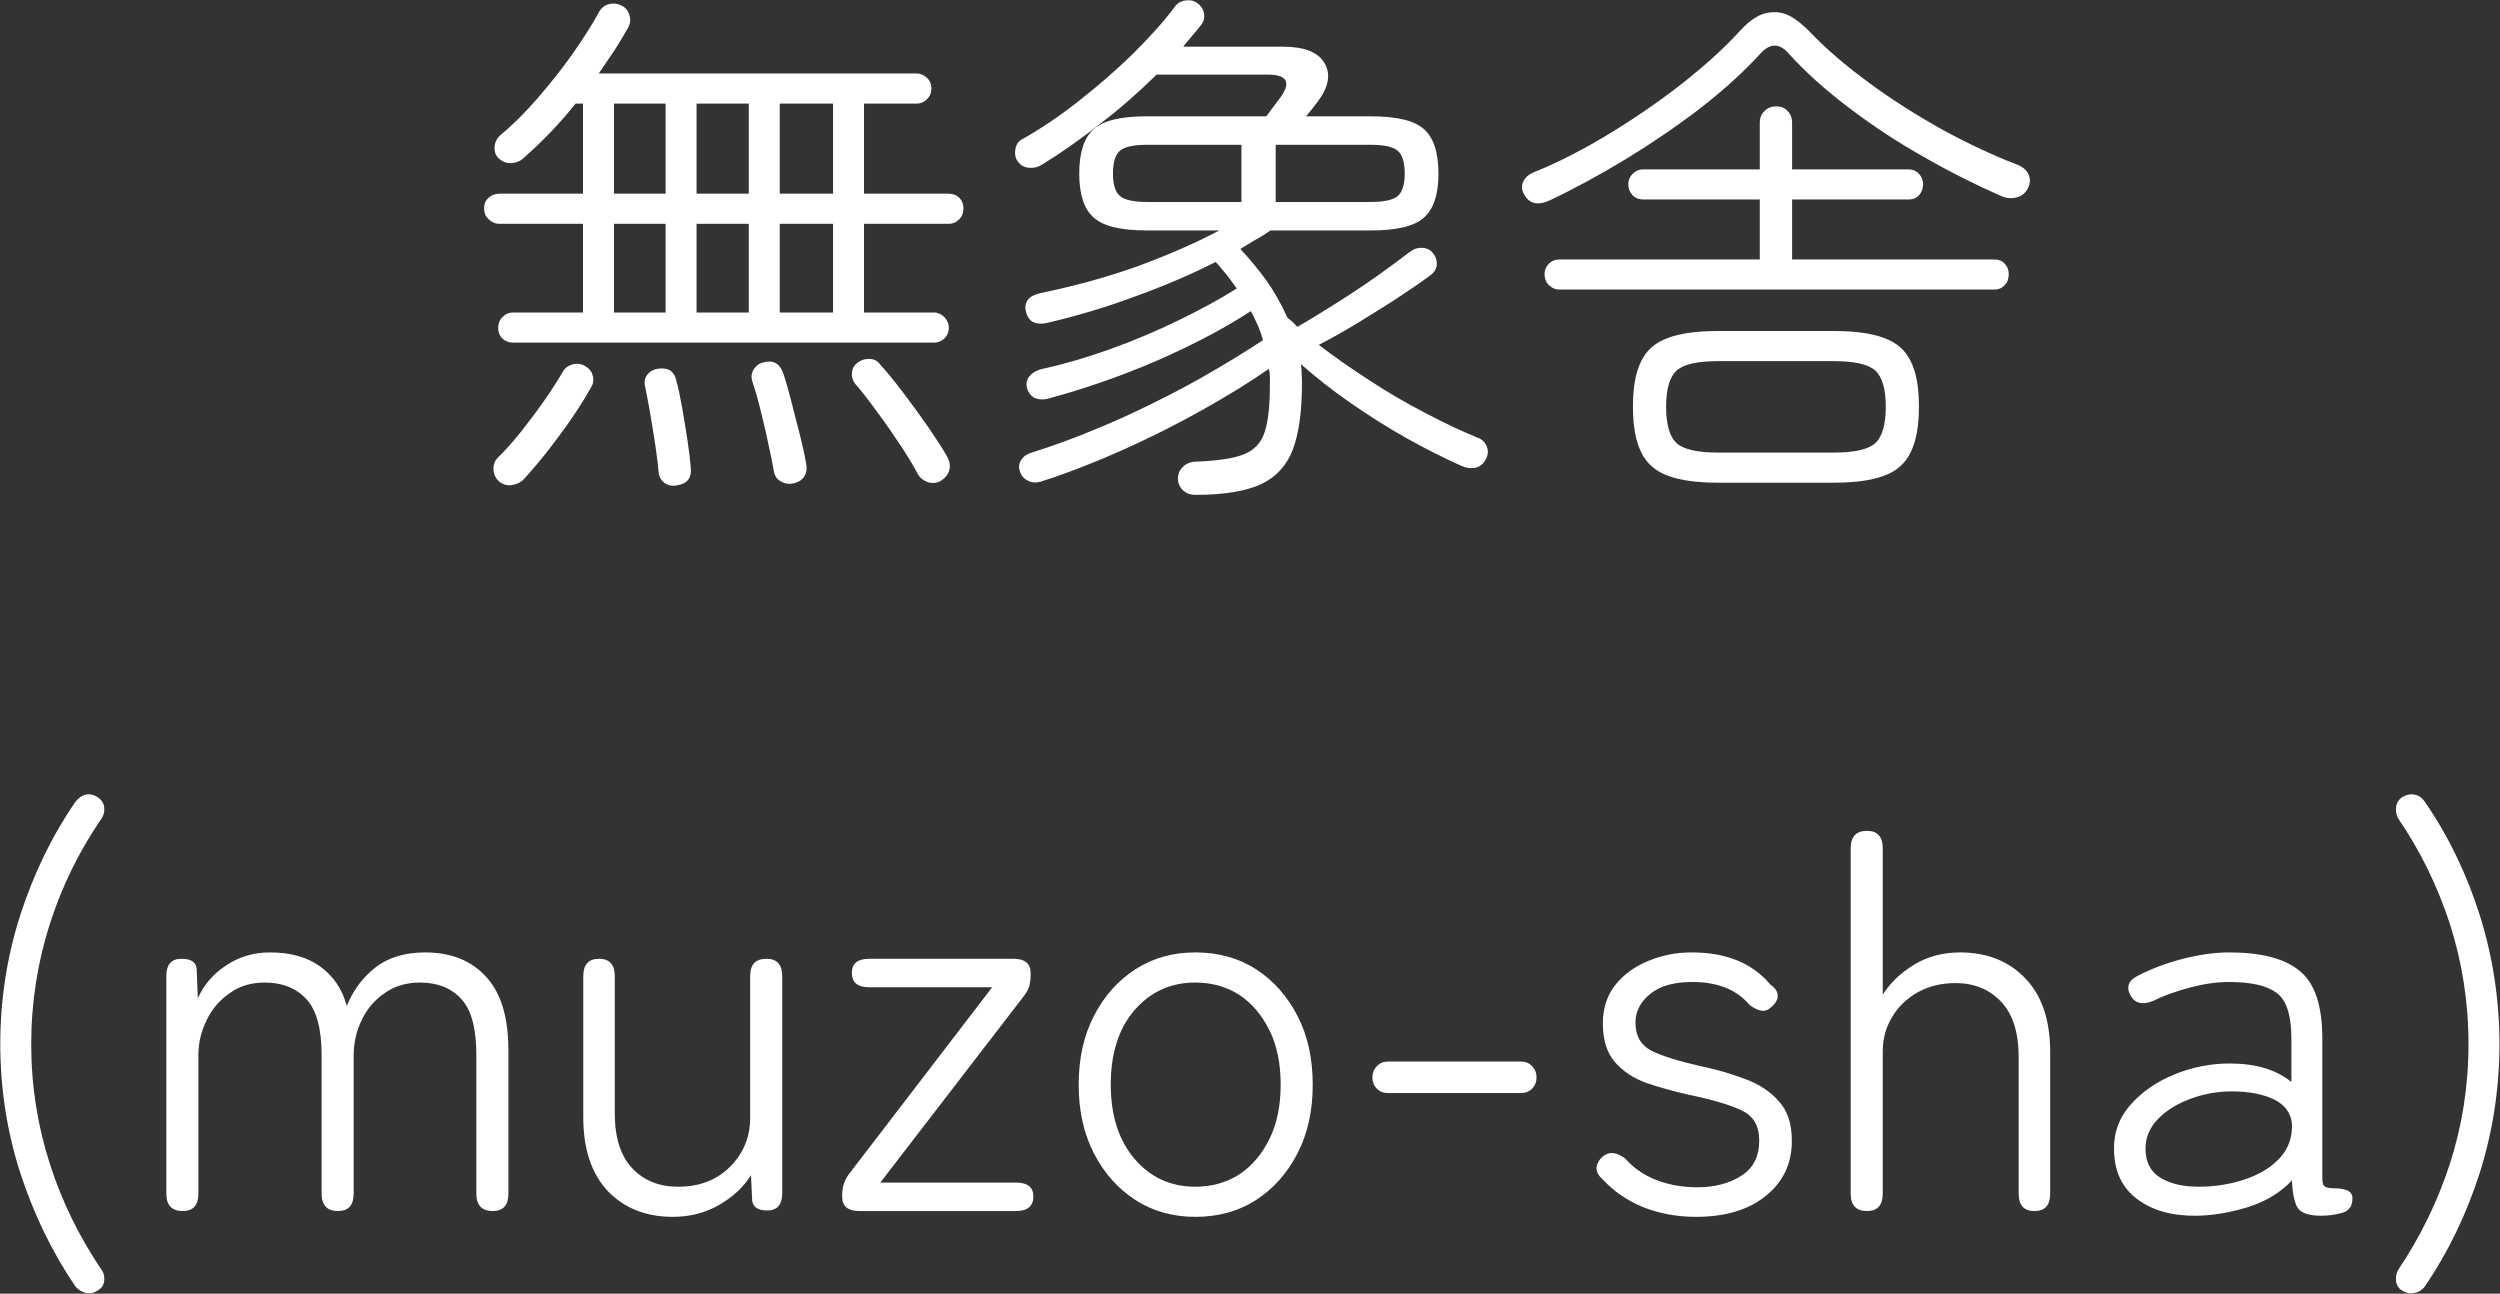 <?xml version="1.0" encoding="UTF-8"?>
<!DOCTYPE svg PUBLIC "-//W3C//DTD SVG 1.1//EN" "http://www.w3.org/Graphics/SVG/1.1/DTD/svg11.dtd">
<svg version="1.2" width="90.48mm" height="46.82mm" viewBox="10977 33712 9048 4682" preserveAspectRatio="xMidYMid" fill-rule="evenodd" stroke-width="28.222" stroke-linejoin="round" xmlns="http://www.w3.org/2000/svg" xmlns:ooo="http://xml.openoffice.org/svg/export" xmlns:xlink="http://www.w3.org/1999/xlink" xmlns:presentation="http://sun.com/xmlns/staroffice/presentation" xmlns:smil="http://www.w3.org/2001/SMIL20/" xmlns:anim="urn:oasis:names:tc:opendocument:xmlns:animation:1.0" xmlns:svg="urn:oasis:names:tc:opendocument:xmlns:svg-compatible:1.0" xml:space="preserve">
 <rect x="10977" y="33712" width="9048" height="4682" fill="#333333" stroke="none"/>
 <defs class="EmbeddedBulletChars">
  <g id="bullet-char-template-57356" transform="scale(0,-0)">
   <path d="M 580,1141 L 1163,571 580,0 -4,571 580,1141 Z"/>
  </g>
  <g id="bullet-char-template-57354" transform="scale(0,-0)">
   <path d="M 8,1128 L 1137,1128 1137,0 8,0 8,1128 Z"/>
  </g>
  <g id="bullet-char-template-10146" transform="scale(0,-0)">
   <path d="M 174,0 L 602,739 174,1481 1456,739 174,0 Z M 1358,739 L 309,1346 659,739 1358,739 Z"/>
  </g>
  <g id="bullet-char-template-10132" transform="scale(0,-0)">
   <path d="M 2015,739 L 1276,0 717,0 1260,543 174,543 174,936 1260,936 717,1481 1274,1481 2015,739 Z"/>
  </g>
  <g id="bullet-char-template-10007" transform="scale(0,-0)">
   <path d="M 0,-2 C -7,14 -16,27 -25,37 L 356,567 C 262,823 215,952 215,954 215,979 228,992 255,992 264,992 276,990 289,987 310,991 331,999 354,1012 L 381,999 492,748 772,1049 836,1024 860,1049 C 881,1039 901,1025 922,1006 886,937 835,863 770,784 769,783 710,716 594,584 L 774,223 C 774,196 753,168 711,139 L 727,119 C 717,90 699,76 672,76 641,76 570,178 457,381 L 164,-76 C 142,-110 111,-127 72,-127 30,-127 9,-110 8,-76 1,-67 -2,-52 -2,-32 -2,-23 -1,-13 0,-2 Z"/>
  </g>
  <g id="bullet-char-template-10004" transform="scale(0,-0)">
   <path d="M 285,-33 C 182,-33 111,30 74,156 52,228 41,333 41,471 41,549 55,616 82,672 116,743 169,778 240,778 293,778 328,747 346,684 L 369,508 C 377,444 397,411 428,410 L 1163,1116 C 1174,1127 1196,1133 1229,1133 1271,1133 1292,1118 1292,1087 L 1292,965 C 1292,929 1282,901 1262,881 L 442,47 C 390,-6 338,-33 285,-33 Z"/>
  </g>
  <g id="bullet-char-template-9679" transform="scale(0,-0)">
   <path d="M 813,0 C 632,0 489,54 383,161 276,268 223,411 223,592 223,773 276,916 383,1023 489,1130 632,1184 813,1184 992,1184 1136,1130 1245,1023 1353,916 1407,772 1407,592 1407,412 1353,268 1245,161 1136,54 992,0 813,0 Z"/>
  </g>
  <g id="bullet-char-template-8226" transform="scale(0,-0)">
   <path d="M 346,457 C 273,457 209,483 155,535 101,586 74,649 74,723 74,796 101,859 155,911 209,963 273,989 346,989 419,989 480,963 531,910 582,859 608,796 608,723 608,648 583,586 532,535 482,483 420,457 346,457 Z"/>
  </g>
  <g id="bullet-char-template-8211" transform="scale(0,-0)">
   <path d="M -4,459 L 1135,459 1135,606 -4,606 -4,459 Z"/>
  </g>
  <g id="bullet-char-template-61548" transform="scale(0,-0)">
   <path d="M 173,740 C 173,903 231,1043 346,1159 462,1274 601,1332 765,1332 928,1332 1067,1274 1183,1159 1299,1043 1357,903 1357,740 1357,577 1299,437 1183,322 1067,206 928,148 765,148 601,148 462,206 346,322 231,437 173,577 173,740 Z"/>
  </g>
 </defs>
 <g class="Page">
  <g class="Group">
   <g class="com.sun.star.drawing.ClosedBezierShape">
    <g id="id3">
     <rect class="BoundingBox" stroke="none" fill="none" x="12728" y="33725" width="1738" height="1747"/>
     <path fill="rgb(255,255,255)" stroke="none" d="M 12834,34952 C 12818,34952 12806,34947 12795,34937 12785,34927 12780,34914 12780,34899 12780,34883 12785,34870 12795,34860 12806,34849 12818,34843 12834,34843 L 13087,34843 13087,34522 12784,34522 C 12769,34522 12756,34516 12745,34505 12734,34495 12729,34482 12729,34466 12729,34451 12734,34438 12745,34428 12756,34418 12769,34413 12784,34413 L 13087,34413 13087,34087 13060,34087 C 13001,34161 12939,34225 12875,34281 12863,34294 12847,34301 12830,34302 12812,34304 12796,34298 12782,34285 12771,34275 12766,34261 12767,34244 12768,34227 12775,34213 12788,34201 12834,34163 12879,34118 12924,34066 12969,34014 13011,33961 13050,33906 13088,33851 13120,33802 13144,33757 13153,33741 13165,33731 13181,33727 13197,33723 13213,33725 13228,33733 13242,33740 13251,33752 13255,33767 13260,33782 13258,33797 13251,33811 13235,33839 13219,33866 13201,33894 13183,33921 13164,33949 13144,33978 L 14295,33978 C 14309,33978 14321,33984 14332,33994 14343,34004 14348,34017 14348,34032 14348,34047 14343,34060 14332,34071 14321,34082 14309,34087 14295,34087 L 14104,34087 14104,34413 14411,34413 C 14426,34413 14439,34418 14449,34428 14459,34438 14464,34451 14464,34466 14464,34482 14459,34495 14449,34505 14439,34516 14426,34522 14411,34522 L 14104,34522 14104,34843 14358,34843 C 14371,34843 14384,34849 14395,34860 14405,34870 14411,34883 14411,34899 14411,34914 14405,34927 14395,34937 14384,34947 14371,34952 14358,34952 L 12834,34952 Z M 13799,34413 L 13992,34413 13992,34087 13799,34087 13799,34413 Z M 13799,34843 L 13992,34843 13992,34522 13799,34522 13799,34843 Z M 13498,34413 L 13687,34413 13687,34087 13498,34087 13498,34413 Z M 13199,34413 L 13386,34413 13386,34087 13199,34087 13199,34413 Z M 13498,34843 L 13687,34843 13687,34522 13498,34522 13498,34843 Z M 13199,34843 L 13386,34843 13386,34522 13199,34522 13199,34843 Z M 14384,35451 C 14370,35460 14355,35462 14338,35458 14322,35453 14309,35444 14300,35430 14285,35401 14264,35366 14237,35325 14209,35283 14181,35242 14151,35202 14121,35161 14095,35127 14072,35101 14063,35089 14059,35076 14060,35061 14062,35045 14069,35033 14081,35024 14095,35014 14110,35010 14126,35011 14142,35012 14154,35019 14163,35032 14189,35060 14217,35095 14248,35136 14279,35177 14309,35218 14338,35260 14366,35301 14389,35336 14405,35365 14414,35381 14417,35396 14413,35412 14409,35428 14399,35441 14384,35451 Z M 12784,35455 C 12771,35444 12764,35429 12763,35412 12762,35395 12767,35381 12778,35369 12802,35346 12829,35316 12859,35279 12889,35241 12918,35203 12946,35163 12974,35123 12996,35088 13013,35059 13020,35045 13032,35036 13048,35031 13064,35027 13079,35028 13093,35036 13108,35044 13118,35055 13122,35071 13127,35087 13124,35102 13115,35116 13096,35150 13073,35187 13046,35226 13019,35266 12990,35304 12961,35342 12932,35379 12904,35412 12877,35442 12865,35456 12849,35464 12832,35467 12814,35471 12798,35466 12784,35455 Z M 13851,35461 C 13834,35465 13819,35463 13804,35455 13789,35447 13781,35435 13778,35419 13773,35390 13766,35355 13757,35315 13749,35275 13739,35235 13729,35194 13719,35153 13709,35120 13700,35093 13695,35078 13696,35064 13704,35050 13712,35037 13723,35028 13738,35024 13774,35014 13798,35026 13811,35061 13821,35090 13831,35125 13841,35165 13851,35206 13862,35246 13872,35286 13882,35326 13890,35362 13895,35392 13898,35409 13896,35423 13888,35436 13880,35449 13867,35457 13851,35461 Z M 13430,35468 C 13413,35472 13398,35470 13385,35462 13372,35453 13364,35441 13361,35425 13359,35398 13355,35365 13349,35325 13343,35286 13337,35247 13330,35207 13323,35168 13317,35136 13312,35112 13308,35096 13310,35081 13319,35069 13328,35057 13340,35050 13355,35047 13372,35044 13387,35045 13399,35051 13412,35058 13420,35070 13424,35087 13432,35115 13439,35149 13446,35188 13453,35228 13459,35267 13465,35305 13471,35344 13475,35378 13477,35405 13481,35441 13465,35462 13430,35468 Z"/>
    </g>
   </g>
   <g class="com.sun.star.drawing.ClosedBezierShape">
    <g id="id4">
     <rect class="BoundingBox" stroke="none" fill="none" x="14650" y="33712" width="1713" height="1792"/>
     <path fill="rgb(255,255,255)" stroke="none" d="M 15304,35503 C 15285,35503 15270,35497 15259,35487 15247,35476 15241,35462 15240,35446 15240,35429 15245,35415 15257,35403 15268,35391 15283,35384 15302,35383 15380,35380 15438,35372 15477,35357 15515,35342 15541,35316 15554,35276 15567,35237 15573,35180 15573,35106 15573,35096 15573,35086 15573,35076 15573,35066 15572,35056 15569,35047 15502,35094 15421,35144 15328,35196 15235,35248 15138,35297 15037,35342 14936,35387 14838,35425 14744,35455 14728,35460 14712,35459 14698,35452 14683,35445 14673,35434 14668,35417 14663,35402 14665,35388 14674,35375 14683,35362 14696,35354 14714,35349 14777,35329 14846,35305 14921,35274 14996,35244 15072,35210 15148,35172 15224,35135 15297,35096 15365,35056 15434,35016 15495,34978 15548,34943 15543,34925 15537,34907 15529,34889 15521,34871 15513,34854 15504,34838 15409,34900 15297,34959 15167,35016 15038,35072 14906,35118 14773,35154 14756,35159 14741,35159 14726,35154 14712,35149 14701,35137 14695,35120 14690,35103 14692,35089 14701,35076 14711,35063 14725,35054 14742,35049 14824,35031 14907,35007 14994,34976 15080,34945 15163,34910 15243,34871 15323,34832 15393,34794 15453,34756 15441,34739 15429,34723 15417,34707 15404,34691 15391,34676 15377,34660 15288,34705 15191,34747 15085,34785 14980,34824 14873,34856 14765,34881 14749,34885 14733,34884 14719,34879 14705,34873 14696,34861 14691,34843 14681,34807 14698,34783 14742,34773 14867,34747 14984,34715 15093,34676 15202,34636 15301,34593 15390,34546 L 15127,34546 C 15034,34546 14971,34531 14936,34500 14901,34470 14883,34417 14883,34340 14883,34263 14901,34209 14936,34179 14971,34148 15034,34133 15127,34133 L 15560,34133 C 15568,34122 15577,34110 15586,34098 15595,34086 15604,34074 15613,34062 15650,34009 15634,33982 15565,33982 L 15163,33982 C 15100,34044 15032,34104 14960,34159 14889,34215 14818,34265 14748,34308 14734,34317 14718,34321 14700,34319 14683,34318 14669,34309 14658,34293 14651,34281 14649,34267 14652,34251 14655,34234 14664,34222 14678,34215 14744,34178 14812,34132 14882,34077 14953,34021 15019,33964 15080,33904 15140,33844 15189,33790 15226,33740 15236,33725 15250,33716 15266,33714 15283,33711 15297,33714 15310,33723 15324,33733 15332,33746 15335,33761 15337,33776 15334,33790 15325,33801 15315,33814 15304,33827 15293,33840 15281,33854 15270,33867 15259,33881 L 15621,33881 C 15698,33881 15748,33901 15771,33941 15794,33981 15786,34027 15746,34080 15732,34099 15718,34116 15704,34133 L 15939,34133 C 16032,34133 16095,34148 16130,34179 16165,34209 16183,34263 16183,34340 16183,34417 16165,34470 16130,34500 16095,34531 16032,34546 15939,34546 L 15575,34546 C 15558,34558 15541,34569 15522,34579 15504,34590 15485,34601 15466,34613 15499,34648 15531,34687 15561,34728 15590,34769 15615,34814 15636,34861 15642,34866 15648,34871 15655,34877 15661,34883 15667,34889 15672,34895 15713,34872 15758,34844 15809,34812 15860,34780 15910,34747 15958,34713 16006,34679 16045,34650 16076,34626 16091,34614 16107,34608 16124,34609 16142,34610 16155,34617 16163,34628 16174,34641 16178,34655 16177,34670 16176,34685 16168,34698 16154,34708 16118,34735 16077,34763 16031,34793 15985,34823 15937,34852 15889,34882 15841,34911 15795,34937 15750,34960 15806,35003 15867,35046 15934,35089 16001,35133 16068,35172 16136,35207 16204,35243 16268,35273 16327,35297 16341,35302 16351,35312 16358,35328 16364,35343 16363,35359 16354,35375 16345,35392 16332,35402 16316,35405 16299,35408 16283,35406 16266,35398 16203,35370 16136,35336 16066,35297 15997,35258 15929,35215 15863,35169 15798,35124 15739,35077 15685,35030 15687,35042 15688,35053 15688,35065 15689,35078 15689,35089 15689,35101 15689,35201 15678,35281 15656,35339 15634,35397 15595,35439 15540,35465 15484,35490 15406,35503 15304,35503 Z M 15594,34443 L 15937,34443 C 15985,34443 16018,34436 16035,34422 16052,34408 16061,34381 16061,34340 16061,34299 16052,34271 16035,34257 16018,34243 15985,34236 15937,34236 L 15594,34236 15594,34443 Z M 15129,34443 L 15470,34443 15470,34236 15129,34236 C 15081,34236 15048,34243 15031,34257 15014,34271 15005,34299 15005,34340 15005,34381 15014,34408 15031,34422 15048,34436 15081,34443 15129,34443 Z"/>
    </g>
   </g>
   <g class="com.sun.star.drawing.ClosedBezierShape">
    <g id="id5">
     <rect class="BoundingBox" stroke="none" fill="none" x="16485" y="33755" width="1840" height="1705"/>
     <path fill="rgb(255,255,255)" stroke="none" d="M 17196,35459 C 17120,35459 17059,35451 17014,35434 16969,35418 16936,35389 16917,35349 16897,35309 16887,35254 16887,35184 16887,35113 16897,35058 16917,35019 16936,34979 16969,34951 17014,34935 17059,34918 17120,34910 17196,34910 L 17613,34910 C 17689,34910 17750,34918 17795,34935 17840,34951 17873,34979 17892,35019 17912,35058 17922,35113 17922,35184 17922,35254 17912,35309 17892,35349 17873,35389 17840,35418 17795,35434 17750,35451 17689,35459 17613,35459 L 17196,35459 Z M 16622,34760 C 16606,34760 16593,34754 16582,34743 16572,34733 16567,34720 16567,34704 16567,34690 16572,34678 16582,34667 16593,34656 16606,34651 16622,34651 L 17346,34651 17346,34434 16925,34434 C 16909,34434 16896,34429 16885,34418 16875,34407 16870,34394 16870,34379 16870,34365 16875,34352 16885,34342 16896,34331 16909,34325 16925,34325 L 17346,34325 17346,34156 C 17346,34138 17352,34124 17364,34113 17375,34102 17389,34097 17405,34097 17422,34097 17436,34102 17446,34113 17457,34124 17463,34138 17463,34156 L 17463,34325 17884,34325 C 17900,34325 17913,34331 17923,34342 17932,34352 17937,34365 17937,34379 17937,34394 17932,34407 17923,34418 17913,34429 17900,34434 17884,34434 L 17463,34434 17463,34651 18194,34651 C 18211,34651 18224,34656 18233,34667 18243,34678 18247,34690 18247,34704 18247,34720 18243,34733 18233,34743 18224,34754 18211,34760 18194,34760 L 16622,34760 Z M 17196,35350 L 17613,35350 C 17688,35350 17738,35339 17764,35316 17789,35293 17802,35249 17802,35184 17802,35120 17789,35076 17764,35053 17738,35030 17688,35019 17613,35019 L 17196,35019 C 17121,35019 17071,35030 17045,35053 17020,35076 17007,35120 17007,35184 17007,35249 17020,35293 17045,35316 17071,35339 17121,35350 17196,35350 Z M 16584,34438 C 16541,34457 16511,34449 16493,34415 16484,34400 16483,34384 16490,34369 16497,34354 16510,34343 16529,34335 16593,34310 16659,34277 16728,34239 16797,34200 16866,34157 16933,34111 17000,34065 17064,34017 17123,33967 17182,33918 17233,33869 17276,33822 17295,33801 17315,33784 17335,33773 17355,33761 17377,33756 17400,33756 17421,33756 17443,33762 17464,33775 17485,33788 17505,33805 17526,33826 17585,33888 17657,33950 17742,34012 17826,34074 17915,34130 18008,34182 18102,34233 18192,34275 18278,34308 18298,34316 18312,34328 18319,34344 18326,34361 18325,34377 18316,34394 18308,34410 18295,34421 18277,34426 18259,34431 18241,34430 18223,34423 18134,34384 18041,34338 17945,34283 17848,34229 17757,34169 17670,34103 17584,34038 17510,33972 17449,33904 17418,33869 17385,33868 17352,33902 17292,33968 17219,34035 17133,34102 17047,34168 16956,34230 16861,34288 16765,34346 16673,34396 16584,34438 Z"/>
    </g>
   </g>
   <g class="com.sun.star.drawing.ClosedBezierShape">
    <g id="id6">
     <rect class="BoundingBox" stroke="none" fill="none" x="10977" y="36586" width="379" height="1808"/>
     <path fill="rgb(255,255,255)" stroke="none" d="M 11330,38383 C 11316,38392 11302,38395 11287,38391 11273,38388 11261,38380 11250,38368 11165,38243 11099,38106 11050,37956 11002,37806 10978,37651 10978,37491 10978,37331 11002,37175 11050,37025 11099,36874 11165,36737 11250,36614 11261,36600 11273,36591 11287,36588 11302,36585 11316,36588 11330,36597 11344,36606 11352,36618 11354,36633 11356,36648 11353,36662 11344,36675 11264,36792 11201,36919 11157,37057 11113,37195 11090,37340 11090,37491 11090,37642 11113,37786 11157,37923 11201,38061 11264,38188 11344,38307 11353,38319 11356,38333 11354,38349 11352,38364 11344,38375 11330,38383 Z"/>
    </g>
   </g>
   <g class="com.sun.star.drawing.ClosedBezierShape">
    <g id="id7">
     <rect class="BoundingBox" stroke="none" fill="none" x="11578" y="37159" width="1241" height="938"/>
     <path fill="rgb(255,255,255)" stroke="none" d="M 11638,38095 C 11599,38095 11579,38074 11579,38032 L 11579,37245 C 11579,37203 11597,37182 11634,37182 11671,37182 11689,37196 11689,37224 L 11693,37325 C 11714,37278 11747,37238 11794,37207 11841,37175 11895,37159 11954,37159 12028,37159 12089,37176 12136,37210 12184,37245 12216,37292 12232,37353 12254,37298 12288,37251 12335,37214 12382,37177 12443,37159 12516,37159 12610,37159 12684,37189 12737,37248 12791,37307 12817,37395 12817,37514 L 12817,38032 C 12817,38074 12798,38095 12760,38095 12721,38095 12701,38074 12701,38032 L 12701,37531 C 12701,37434 12683,37366 12646,37327 12609,37287 12559,37268 12497,37268 12449,37268 12407,37280 12371,37305 12334,37330 12306,37362 12287,37402 12267,37442 12257,37486 12257,37533 L 12257,38032 C 12257,38074 12238,38095 12200,38095 12161,38095 12141,38074 12141,38032 L 12141,37531 C 12141,37434 12122,37366 12085,37327 12047,37287 11997,37268 11935,37268 11887,37268 11845,37280 11809,37306 11772,37331 11744,37364 11725,37404 11705,37444 11695,37486 11695,37531 L 11695,38032 C 11695,38074 11676,38095 11638,38095 Z"/>
    </g>
   </g>
   <g class="com.sun.star.drawing.ClosedBezierShape">
    <g id="id8">
     <rect class="BoundingBox" stroke="none" fill="none" x="13087" y="37182" width="722" height="935"/>
     <path fill="rgb(255,255,255)" stroke="none" d="M 13412,38116 C 13315,38116 13237,38085 13177,38023 13118,37960 13088,37871 13088,37756 L 13088,37245 C 13088,37203 13107,37182 13145,37182 13183,37182 13202,37203 13202,37245 L 13202,37741 C 13202,37829 13223,37896 13266,37941 13308,37985 13363,38007 13431,38007 13508,38007 13571,37983 13619,37935 13667,37887 13692,37828 13692,37758 L 13692,37245 C 13692,37203 13711,37182 13751,37182 13789,37182 13808,37203 13808,37245 L 13808,38030 C 13808,38072 13790,38093 13754,38093 13718,38093 13699,38079 13699,38051 L 13695,37965 C 13669,38007 13631,38043 13581,38072 13532,38101 13475,38116 13412,38116 Z"/>
    </g>
   </g>
   <g class="com.sun.star.drawing.ClosedBezierShape">
    <g id="id9">
     <rect class="BoundingBox" stroke="none" fill="none" x="14025" y="37181" width="693" height="915"/>
     <path fill="rgb(255,255,255)" stroke="none" d="M 14088,38095 C 14046,38095 14025,38078 14025,38044 L 14025,38036 C 14025,38007 14034,37981 14052,37958 L 14568,37285 14123,37285 C 14081,37285 14060,37268 14060,37233 14060,37199 14081,37182 14123,37182 L 14645,37182 C 14686,37182 14707,37199 14707,37233 L 14707,37241 C 14707,37256 14705,37270 14702,37282 14698,37294 14691,37307 14681,37319 L 14163,37992 14654,37992 C 14696,37992 14717,38009 14717,38042 14717,38077 14696,38095 14654,38095 L 14088,38095 Z"/>
    </g>
   </g>
   <g class="com.sun.star.drawing.ClosedBezierShape">
    <g id="id10">
     <rect class="BoundingBox" stroke="none" fill="none" x="14880" y="37159" width="850" height="958"/>
     <path fill="rgb(255,255,255)" stroke="none" d="M 15303,38116 C 15222,38116 15150,38096 15086,38055 15023,38014 14973,37958 14936,37886 14899,37814 14881,37732 14881,37638 14881,37543 14899,37461 14936,37389 14973,37317 15023,37261 15086,37220 15150,37179 15222,37159 15303,37159 15386,37159 15459,37179 15523,37220 15586,37261 15636,37317 15673,37389 15710,37461 15728,37543 15728,37638 15728,37732 15710,37814 15673,37886 15636,37958 15586,38014 15523,38055 15459,38096 15386,38116 15303,38116 Z M 15303,38007 C 15363,38007 15416,37992 15463,37962 15509,37931 15545,37888 15572,37833 15599,37778 15612,37712 15612,37638 15612,37563 15599,37497 15572,37442 15545,37387 15509,37344 15463,37313 15416,37283 15363,37268 15303,37268 15215,37268 15141,37301 15083,37368 15026,37434 14997,37524 14997,37638 14997,37749 15026,37839 15083,37906 15141,37974 15215,38007 15303,38007 Z"/>
    </g>
   </g>
   <g class="com.sun.star.drawing.ClosedBezierShape">
    <g id="id11">
     <rect class="BoundingBox" stroke="none" fill="none" x="15943" y="37553" width="597" height="116"/>
     <path fill="rgb(255,255,255)" stroke="none" d="M 16001,37668 C 15984,37668 15971,37663 15960,37652 15949,37641 15944,37627 15944,37611 15944,37596 15949,37582 15960,37571 15971,37559 15984,37554 16001,37554 L 16481,37554 C 16498,37554 16511,37559 16522,37571 16533,37582 16538,37596 16538,37611 16538,37627 16533,37641 16522,37652 16511,37663 16498,37668 16481,37668 L 16001,37668 Z"/>
    </g>
   </g>
   <g class="com.sun.star.drawing.ClosedBezierShape">
    <g id="id12">
     <rect class="BoundingBox" stroke="none" fill="none" x="16755" y="37159" width="709" height="958"/>
     <path fill="rgb(255,255,255)" stroke="none" d="M 17115,38116 C 17046,38116 16982,38104 16924,38081 16866,38057 16818,38024 16778,37981 16762,37967 16754,37952 16755,37938 16757,37923 16764,37910 16776,37899 16800,37878 16828,37881 16860,37906 16889,37939 16926,37965 16972,37983 17017,38000 17066,38009 17119,38009 17181,38009 17234,37996 17278,37968 17322,37941 17344,37898 17344,37840 17344,37787 17323,37751 17281,37731 17239,37711 17175,37692 17089,37674 17035,37662 16985,37648 16937,37632 16890,37615 16851,37590 16822,37556 16793,37523 16778,37476 16778,37416 16778,37362 16793,37315 16823,37277 16853,37239 16893,37210 16942,37190 16992,37169 17044,37159 17100,37159 17225,37159 17319,37198 17384,37275 17402,37288 17411,37301 17411,37315 17411,37329 17404,37342 17392,37353 17379,37366 17366,37372 17353,37370 17339,37368 17325,37361 17310,37350 17263,37294 17194,37266 17102,37266 17036,37266 16985,37280 16950,37309 16914,37337 16896,37373 16896,37414 16896,37461 16916,37495 16954,37515 16993,37534 17053,37553 17134,37571 17192,37583 17245,37599 17295,37618 17346,37637 17386,37664 17416,37699 17447,37733 17462,37780 17462,37841 17462,37923 17431,37989 17368,38040 17305,38091 17221,38116 17115,38116 Z"/>
    </g>
   </g>
   <g class="com.sun.star.drawing.ClosedBezierShape">
    <g id="id13">
     <rect class="BoundingBox" stroke="none" fill="none" x="17674" y="36719" width="724" height="1378"/>
     <path fill="rgb(255,255,255)" stroke="none" d="M 17734,38095 C 17695,38095 17675,38074 17675,38032 L 17675,36782 C 17675,36740 17695,36719 17734,36719 17772,36719 17791,36740 17791,36782 L 17791,37312 C 17818,37269 17856,37233 17905,37203 17953,37174 18009,37159 18071,37159 18169,37159 18248,37191 18307,37253 18367,37315 18397,37404 18397,37520 L 18397,38032 C 18397,38074 18378,38095 18340,38095 18302,38095 18283,38074 18283,38032 L 18283,37537 C 18283,37448 18261,37381 18219,37337 18176,37292 18121,37270 18054,37270 18003,37270 17958,37281 17918,37303 17878,37326 17847,37355 17825,37393 17802,37430 17791,37472 17791,37518 L 17791,38032 C 17791,38074 17772,38095 17734,38095 Z"/>
    </g>
   </g>
   <g class="com.sun.star.drawing.ClosedBezierShape">
    <g id="id14">
     <rect class="BoundingBox" stroke="none" fill="none" x="18627" y="37159" width="865" height="955"/>
     <path fill="rgb(255,255,255)" stroke="none" d="M 18927,38112 C 18838,38113 18766,38093 18711,38051 18655,38009 18628,37948 18628,37868 18628,37807 18648,37754 18690,37708 18731,37662 18784,37626 18848,37600 18912,37574 18978,37561 19047,37561 19141,37561 19215,37583 19270,37628 L 19270,37471 C 19270,37386 19252,37331 19216,37305 19181,37279 19124,37266 19045,37266 19003,37266 18957,37272 18907,37285 18857,37298 18811,37314 18771,37334 18733,37350 18705,37344 18689,37317 18670,37284 18680,37259 18719,37241 18766,37217 18819,37197 18878,37182 18937,37167 18993,37159 19045,37159 19160,37159 19246,37181 19300,37226 19355,37270 19382,37352 19382,37472 L 19382,37977 C 19382,37993 19385,38003 19392,38007 19398,38011 19411,38013 19432,38013 19448,38013 19462,38016 19474,38021 19485,38027 19491,38036 19491,38049 19491,38081 19475,38099 19443,38104 19433,38107 19422,38109 19411,38110 19399,38111 19388,38112 19378,38112 19335,38112 19307,38103 19294,38085 19282,38068 19274,38034 19272,37984 19232,38027 19180,38059 19115,38080 19051,38100 18988,38111 18927,38112 Z M 18933,38007 C 18993,38007 19050,37998 19103,37980 19156,37962 19198,37936 19229,37902 19260,37868 19274,37827 19272,37778 19268,37740 19246,37710 19207,37691 19167,37672 19117,37662 19054,37662 19002,37662 18952,37671 18904,37689 18856,37707 18817,37731 18787,37762 18757,37793 18742,37829 18742,37870 18742,37917 18760,37952 18795,37974 18831,37996 18877,38007 18933,38007 Z"/>
    </g>
   </g>
   <g class="com.sun.star.drawing.ClosedBezierShape">
    <g id="id15">
     <rect class="BoundingBox" stroke="none" fill="none" x="19648" y="36586" width="377" height="1808"/>
     <path fill="rgb(255,255,255)" stroke="none" d="M 19671,38383 C 19658,38375 19651,38364 19649,38349 19647,38333 19650,38319 19657,38307 19737,38188 19799,38061 19844,37923 19888,37786 19911,37642 19911,37491 19911,37340 19888,37195 19844,37057 19799,36919 19737,36792 19657,36675 19650,36662 19647,36648 19649,36633 19651,36618 19658,36606 19671,36597 19686,36588 19701,36585 19716,36588 19732,36591 19744,36600 19753,36614 19838,36737 19904,36874 19952,37025 19999,37175 20023,37331 20023,37491 20023,37651 19999,37806 19952,37956 19904,38106 19838,38243 19753,38368 19744,38380 19732,38388 19716,38391 19701,38395 19686,38392 19671,38383 Z"/>
    </g>
   </g>
  </g>
 </g>
</svg>